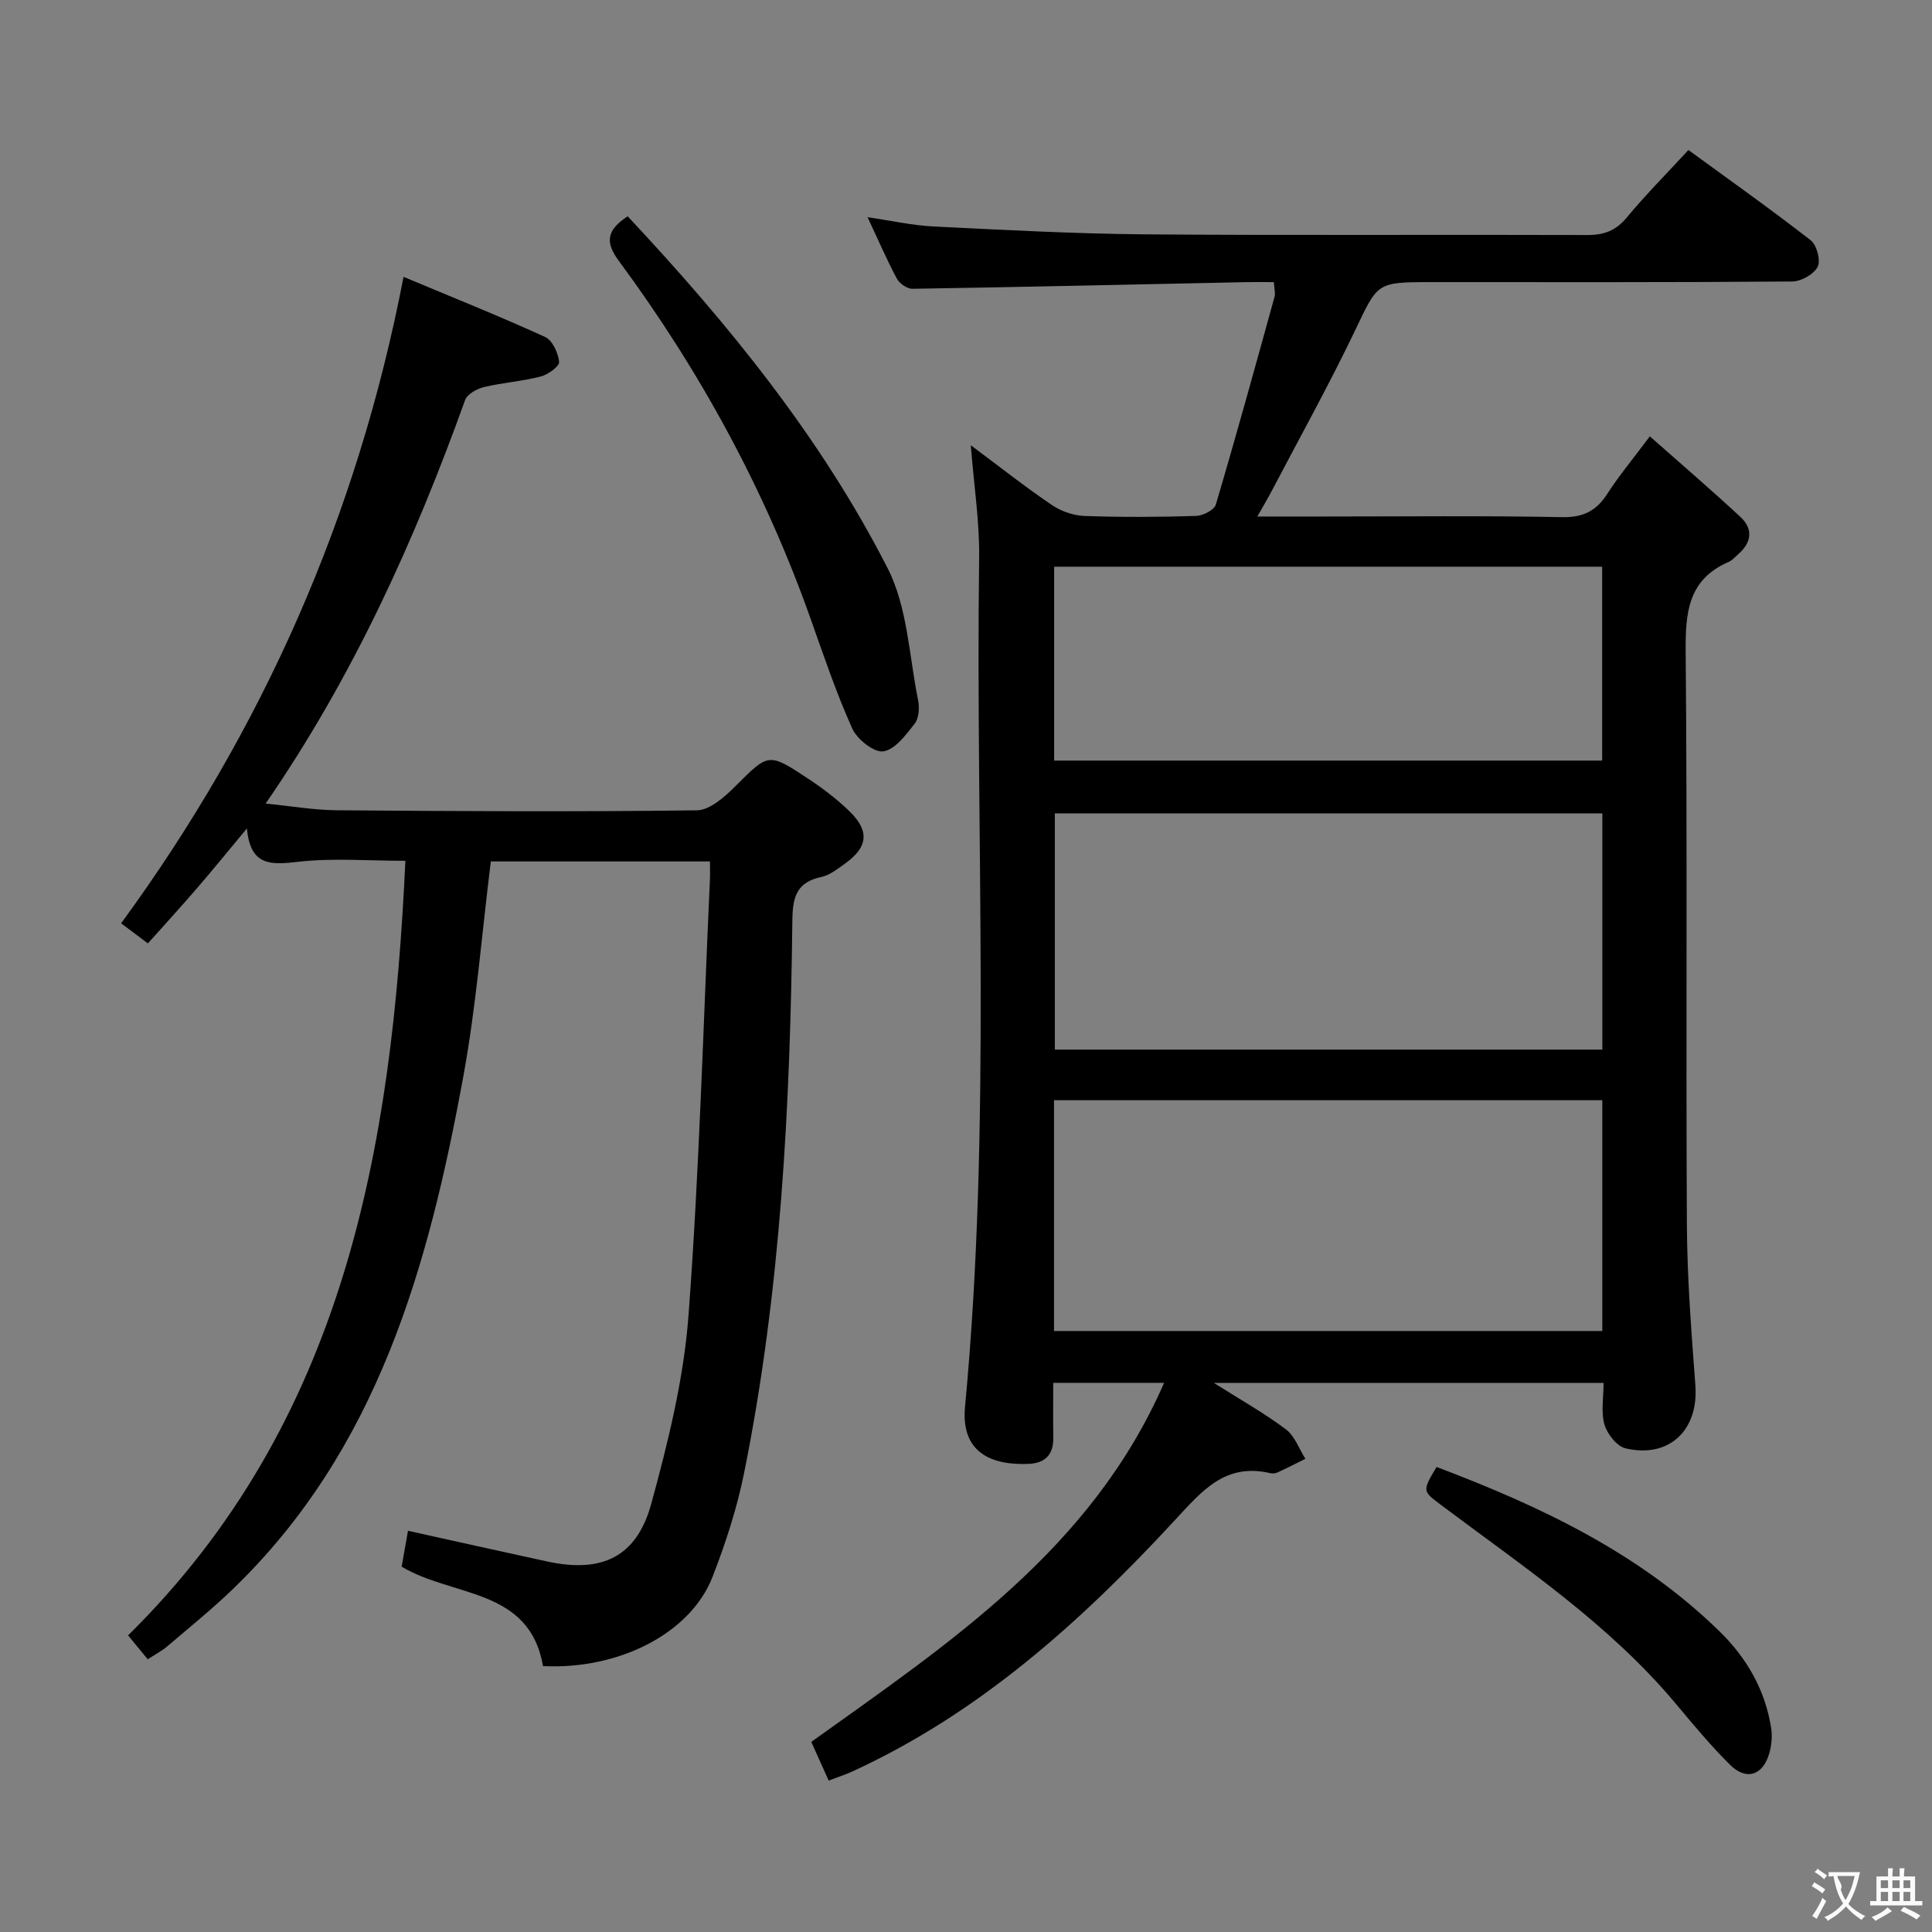 <svg enable-background="new 0 0 400 400" viewBox="0 0 400 400" xmlns="http://www.w3.org/2000/svg"><rect x="0" y="0" width="400" height="400" fill="#808080" stroke="none"/><g fill="#010000"><path d="m200.99 92.18c6.17 4.6 11.37 8.71 16.84 12.41 1.91 1.29 4.48 2.16 6.78 2.24 7.65.27 15.33.23 22.99-.01 1.44-.04 3.78-1.22 4.12-2.34 4.23-14.29 8.19-28.66 12.16-43.03.21-.75-.06-1.63-.14-3.04-1.9 0-3.68-.03-5.47 0-23.12.48-46.24 1.01-69.36 1.38-1.09.02-2.69-1.09-3.23-2.11-2.1-3.93-3.87-8.05-6.06-12.71 5 .73 9.33 1.71 13.7 1.92 14.61.72 29.23 1.51 43.85 1.63 30.49.24 60.98.03 91.47.14 3.46.01 5.9-.9 8.16-3.62 3.92-4.73 8.27-9.1 12.77-13.98 8.55 6.24 17.07 12.27 25.31 18.68 1.26.98 2.12 4.19 1.45 5.5-.8 1.55-3.43 3.03-5.28 3.04-24.99.2-49.98.13-74.98.13-11.15 0-10.81.17-15.54 10.06-5.37 11.22-11.43 22.11-17.21 33.13-.82 1.57-1.74 3.09-3 5.34h13.6c16.49 0 32.99-.19 49.48.13 4.4.08 7.1-1.28 9.39-4.85 2.4-3.74 5.28-7.18 8.79-11.88 6.52 5.77 12.76 11.11 18.77 16.7 2.7 2.51 2.28 5.33-.51 7.74-.63.54-1.2 1.24-1.94 1.56-8.45 3.66-8.97 10.52-8.9 18.68.36 39.48.04 78.97.25 118.46.06 11.12.93 22.25 1.76 33.35.69 9.24-5.4 15.15-14.44 13.04-1.8-.42-3.81-2.96-4.38-4.92-.75-2.58-.19-5.55-.19-8.64-26.79 0-53.22 0-80.69 0 5.45 3.45 10.4 6.23 14.9 9.6 1.85 1.38 2.73 4.04 4.06 6.12-1.94.96-3.87 1.95-5.84 2.85-.42.2-1.01.22-1.48.11-9.24-2.13-14.01 3.58-19.65 9.69-19.38 20.97-40.47 39.99-66.85 52.09-1.48.68-3.05 1.18-4.88 1.88-1.29-2.87-2.43-5.42-3.6-8.01 28.55-20.46 58.03-39.88 73.04-74.34-7.85 0-15.07 0-22.95 0 0 3.82-.05 7.6.01 11.37.06 3.52-1.72 5.27-5.1 5.41-7.43.32-14.09-2.14-13.17-11.83 5.52-58.49 2.15-117.13 2.92-175.7.11-7.43-1.06-14.85-1.73-23.37zm130.76 76.23c-38.06 0-75.76 0-113.36 0v48.9h113.36c0-16.37 0-32.48 0-48.9zm-113.53 107.16h113.52c0-16.12 0-31.87 0-47.78-37.96 0-75.67 0-113.52 0zm.03-118.1h113.46c0-13.59 0-26.82 0-40.14-37.95 0-75.61 0-113.46 0z"/><path d="m30.62 195.32c-1.98-1.48-3.56-2.67-5.54-4.16 29.33-40.11 48.93-84.34 58.47-133.84 9.89 4.14 19.71 8.07 29.32 12.45 1.51.69 2.7 3.31 2.89 5.16.09.91-2.31 2.64-3.84 3.03-3.84.99-7.86 1.26-11.72 2.18-1.46.35-3.45 1.45-3.9 2.67-10.49 29.18-23.18 57.25-41.3 83.56 5.37.53 10.09 1.36 14.81 1.39 24.82.19 49.65.33 74.47.01 2.69-.04 5.74-2.77 7.93-4.95 6.9-6.87 6.82-7.08 15.01-1.67 3.04 2.01 6 4.24 8.61 6.77 4.3 4.16 3.89 7.52-1.03 10.99-1.48 1.05-3.05 2.3-4.75 2.66-5.09 1.08-5.95 4.1-6 8.95-.44 38.42-2.38 76.75-10.01 114.53-1.47 7.27-3.81 14.45-6.5 21.38-4.52 11.67-19.28 19.29-35.11 18.52-2.83-16.26-18.64-14.22-29.27-20.59.37-2.13.82-4.65 1.31-7.43 9.83 2.17 19.34 4.31 28.87 6.37 11.29 2.43 18.49-.92 21.52-12.04 3.48-12.75 6.71-25.82 7.69-38.93 2.24-30 3.05-60.11 4.43-90.17.05-1.15.01-2.3.01-3.81-15.28 0-30.32 0-45.37 0-1.86 14.93-3.01 29.85-5.69 44.49-7.2 39.25-17.66 77.23-47.78 106.22-4.31 4.15-8.98 7.93-13.54 11.81-1.12.95-2.45 1.64-4.02 2.67-1.34-1.64-2.57-3.13-4.07-4.95 44.82-44.23 54.65-100.79 57.41-160.37-7.63 0-14.97-.61-22.15.2-5.58.63-9.94 1.03-10.66-6.9-3.87 4.65-6.98 8.49-10.21 12.23-3.25 3.79-6.62 7.46-10.29 11.57z"/><path d="m129.95 44.78c20.87 22.28 39.99 45.76 53.83 72.88 4.13 8.09 4.44 18.16 6.31 27.36.31 1.53.16 3.68-.71 4.8-1.81 2.31-4.06 5.37-6.49 5.74-1.93.29-5.44-2.5-6.44-4.73-3.33-7.4-5.93-15.13-8.65-22.8-9.46-26.66-22.86-51.23-39.63-73.95-2.86-3.84-2.7-6.36 1.78-9.3z"/><path d="m297.42 303.72c21.62 8.17 42.06 17.85 58.67 34.12 5.59 5.47 9.36 12.06 10.6 19.86.28 1.72.1 3.65-.39 5.34-1.33 4.57-4.77 5.67-8.13 2.33-3.99-3.97-7.61-8.32-11.22-12.64-13.82-16.51-31.57-28.36-48.57-41.12-3.88-2.93-3.96-2.83-.96-7.89z"/></g><path d="m377.9 391.2c-.2.3-.4.5-.6.8-.7-.6-1.4-1-2.2-1.5.2-.3.4-.5.5-.8.6.4 1.4.8 2.3 1.5zm-1.8 6.1c-.2-.2-.5-.4-.9-.6.4-.6.8-1.2 1.2-1.9s.7-1.3.9-1.9c.3.3.5.5.8.7-.7 1.3-1.4 2.6-2 3.7zm2.2-9c-.3.3-.5.5-.6.8-.6-.6-1.3-1.1-2-1.5.3-.3.5-.5.6-.7.6.5 1.3.9 2 1.4zm.3.2v-.9h2 4.5c-.3 1.3-.6 2.5-1 3.6s-.9 2.1-1.4 3c.4.5 1 1 1.6 1.4s1.2.8 1.9 1.1c-.3.2-.5.4-.8.8-.4-.3-1-.7-1.6-1.2s-1.2-1.1-1.6-1.6c-.5.6-1.1 1.1-1.7 1.6s-1.4.9-2.1 1.4c-.1-.3-.3-.5-.7-.8.6-.2 1.2-.5 1.9-1s1.4-1.1 2-1.8c-.5-.8-.9-1.6-1.2-2.5s-.6-2-.8-3.2c-.4.1-.7.1-1 .1zm2.5 2.7c.3 1 .7 1.7 1 2.2.3-.5.6-1.1 1-2s.6-1.9.9-3h-3.2-.4c.1.9 1.3 1.8.7 2.8z" fill="#fbfafa"/><path d="m396.5 388.5v1.5 3.6h1.5v.9c-.4 0-1 0-1.7 0h-7.9c-.5 0-.9 0-1.2 0v-.9h1.3v-3.5c0-.7 0-1.2 0-1.6h2.4c0-.8 0-1.4 0-1.7h1c0 .3-.1.8-.1 1.7h1.5c0-.8 0-1.4 0-1.7h1c0 .3-.1.9-.1 1.7zm-8.2 9.2c-.2-.3-.5-.5-.8-.8.8-.3 1.4-.6 1.9-.9s1-.7 1.4-1.1c.3.3.6.5.9.8-1.6 1-2.8 1.6-3.4 2zm2.6-6.8v-1.6h-1.5v1.6zm0 2.7v-1.9h-1.5v1.9zm2.4-2.7v-1.6h-1.5v1.6zm0 2.7v-1.9h-1.5v1.9zm.2 2 .7-.8c.4.2.9.5 1.6.8s1.3.7 1.8 1c-.3.3-.5.5-.8.8-.4-.3-1.5-1-3.3-1.8zm2-4.7v-1.6h-1.4v1.6zm0 2.7v-1.9h-1.4v1.9z" fill="#fbfafa"/></svg>